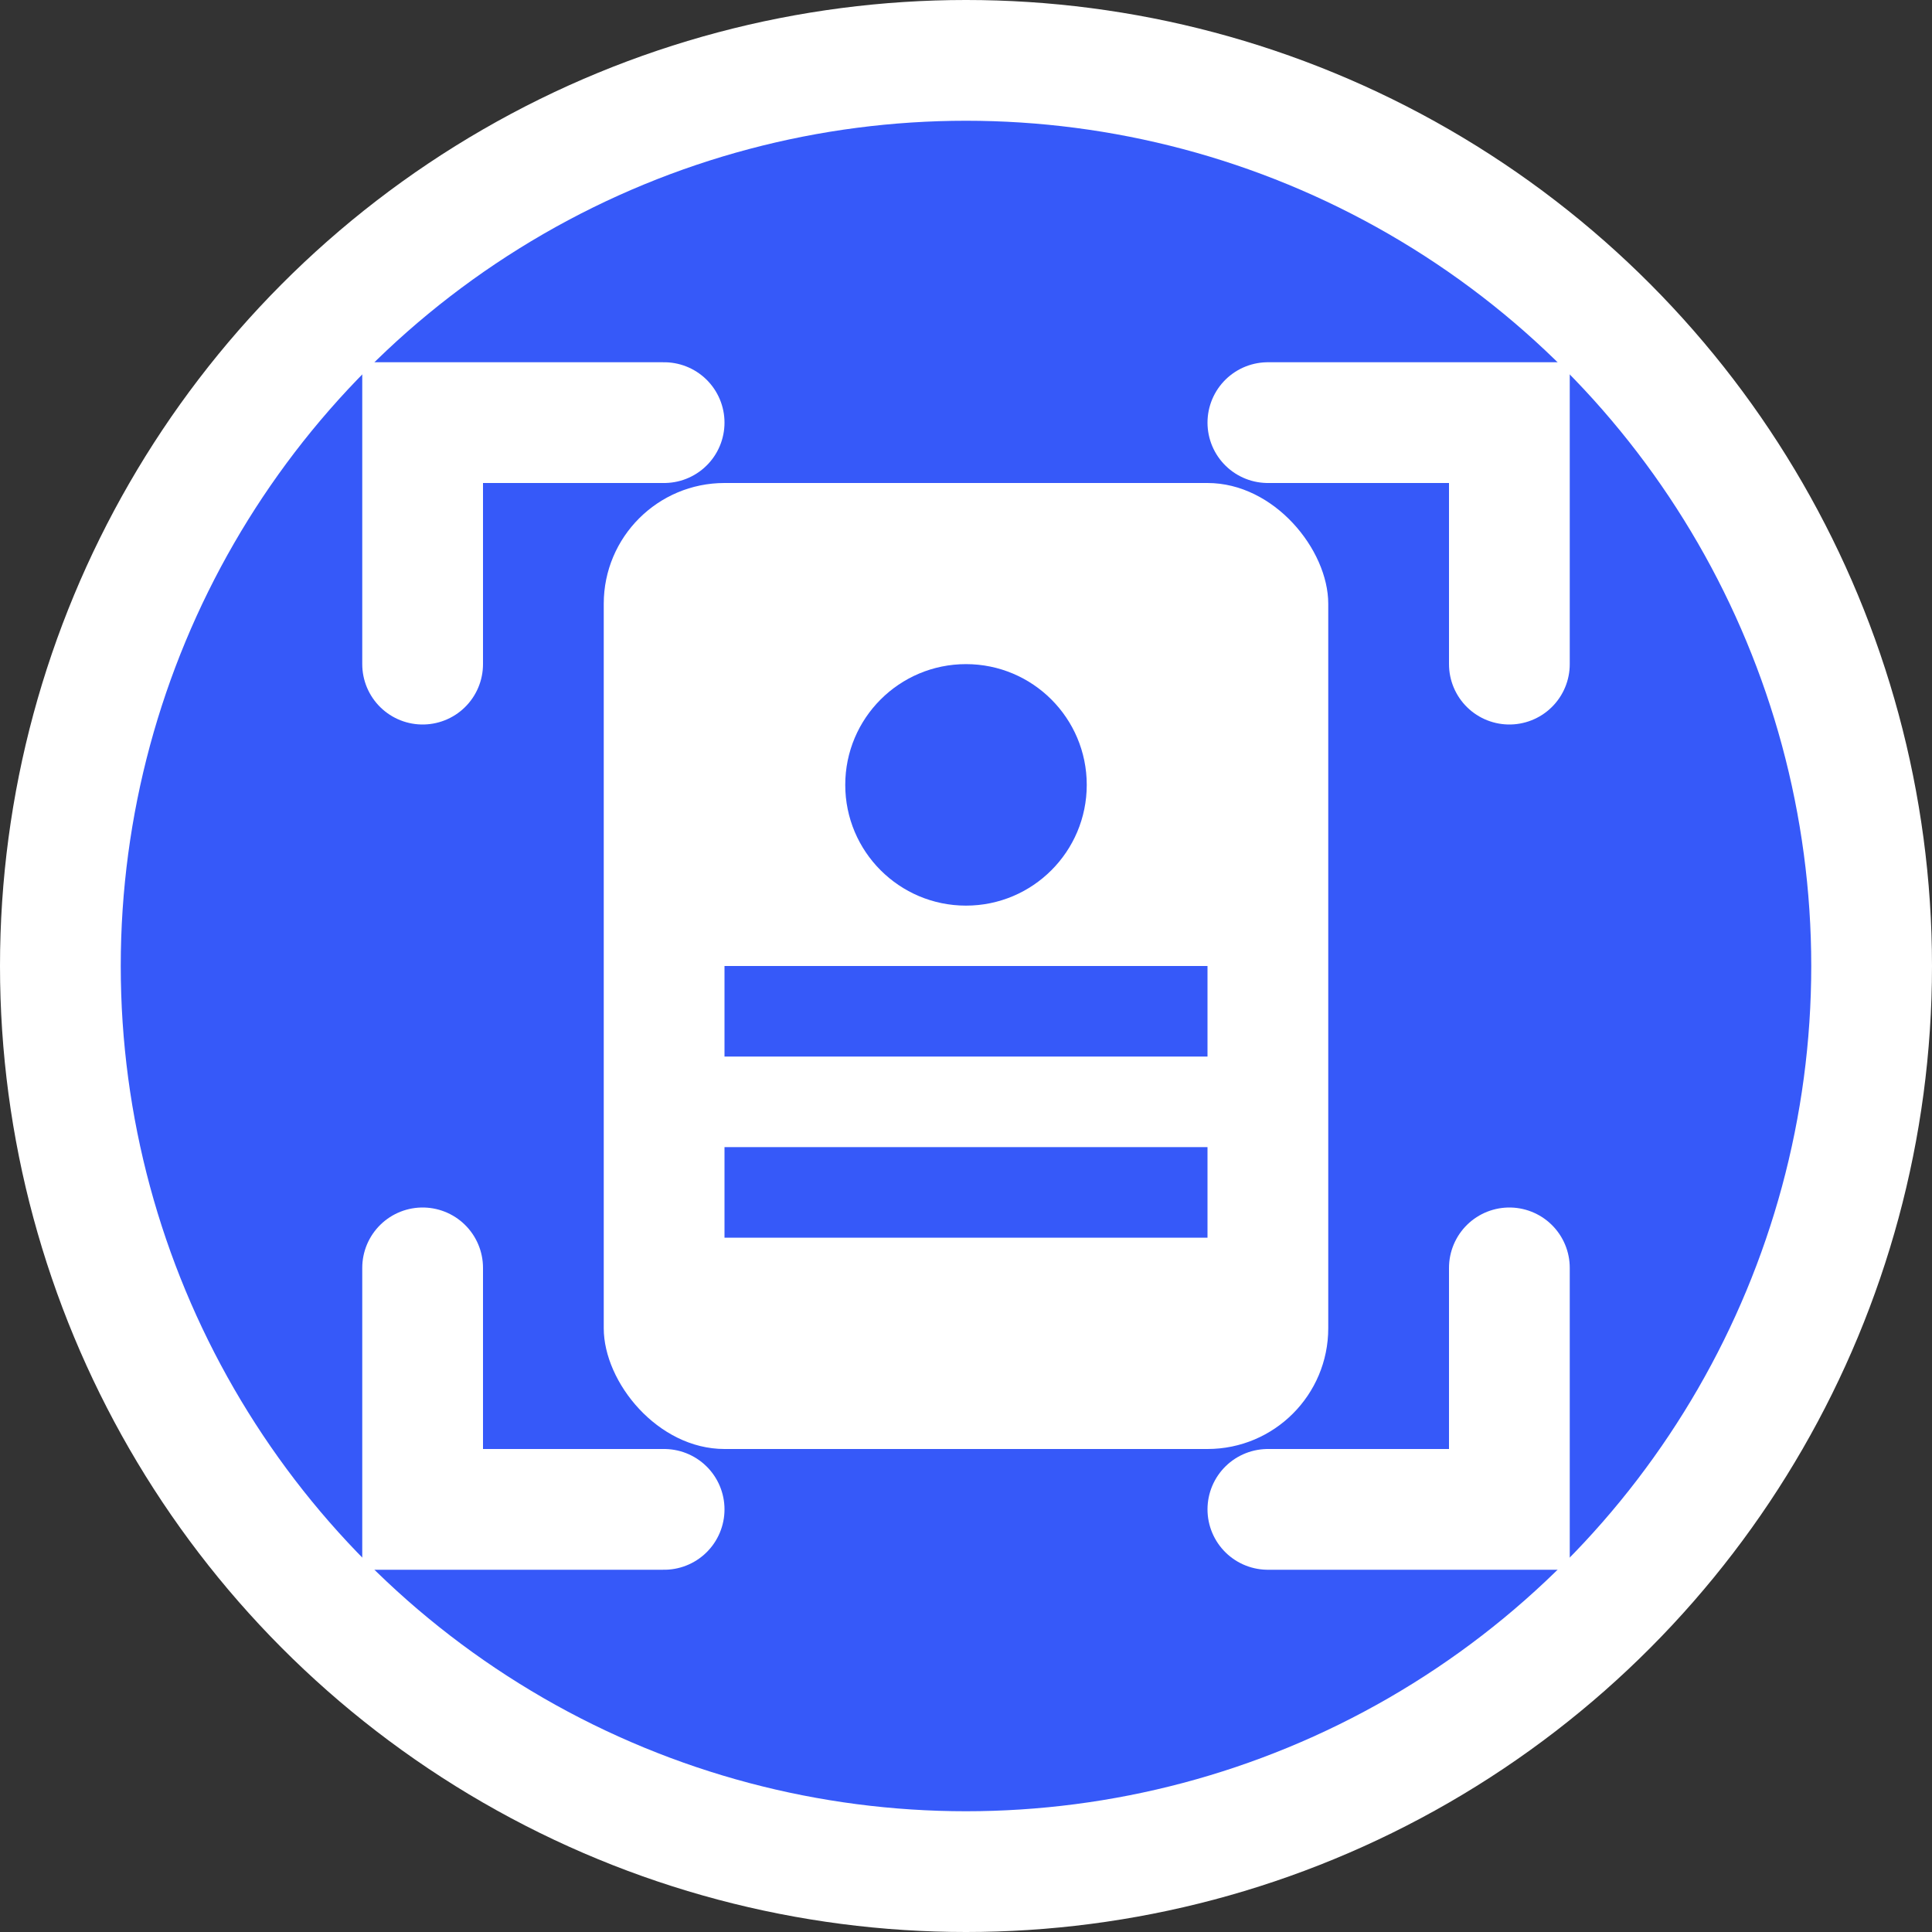 <svg width="32" height="32" viewBox="0 0 32 32" fill="none" xmlns="http://www.w3.org/2000/svg">
  <rect x="0" y="0" width="32" height="32" fill="#333333" stroke="none"/>
  <!-- Outer Circle (White) -->
  <circle cx="16" cy="16" r="16" fill="#FFFFFF"/>
  
  <!-- Inner Circle (Blue) -->
  <circle cx="16" cy="16" r="14" fill="#3659f9"/>
  
  <!-- Document Icon - Simplified for small size -->
  <rect x="10" y="8" width="12" height="16" rx="2" fill="#FFFFFF"/>
  
  <!-- Document Details - Minimal for favicon -->
  <circle cx="16" cy="13" r="2" fill="#3659f9"/>
  <rect x="12" y="16" width="8" height="1.5" fill="#3659f9"/>
  <rect x="12" y="19" width="8" height="1.5" fill="#3659f9"/>
  
  <!-- Corner Markers - Simplified -->
  <path d="M7 11L7 7L11 7" stroke="#FFFFFF" stroke-width="2" stroke-linecap="round"/>
  <path d="M25 11L25 7L21 7" stroke="#FFFFFF" stroke-width="2" stroke-linecap="round"/>
  <path d="M7 21L7 25L11 25" stroke="#FFFFFF" stroke-width="2" stroke-linecap="round"/>
  <path d="M25 21L25 25L21 25" stroke="#FFFFFF" stroke-width="2" stroke-linecap="round"/>
</svg>